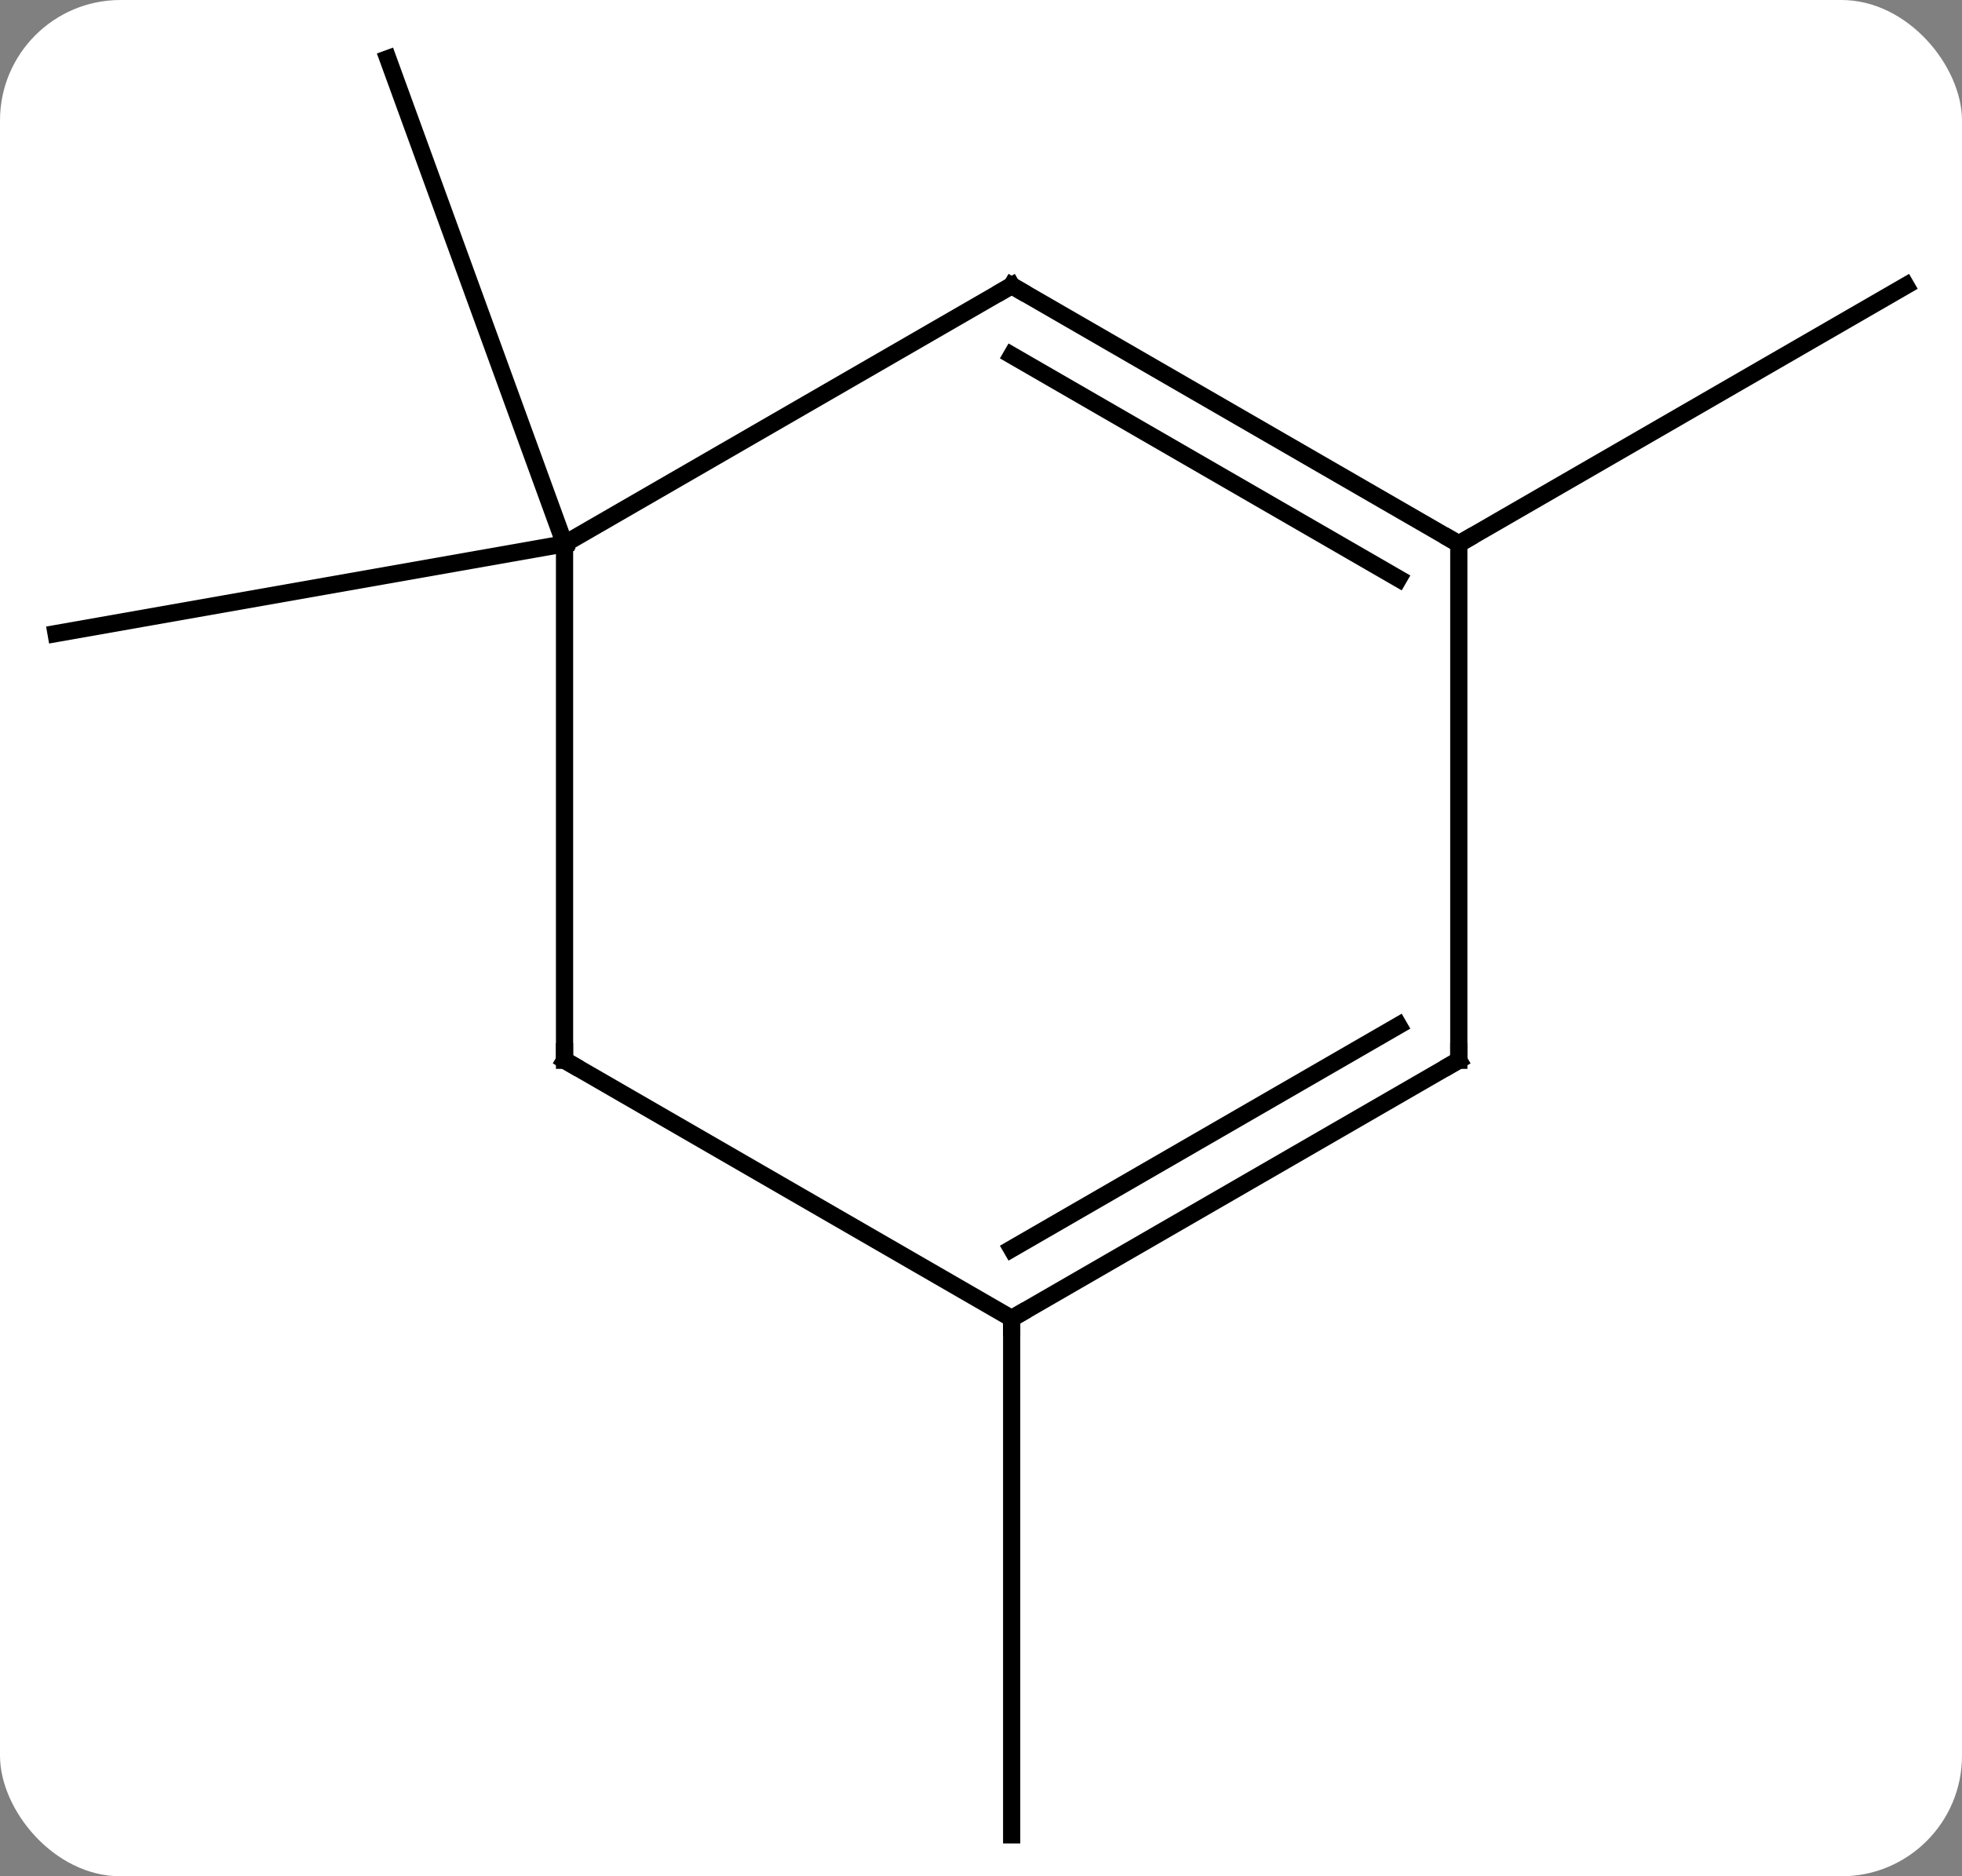<svg width="114" viewBox="0 0 114 109" style="fill-opacity:1; color-rendering:auto; color-interpolation:auto; text-rendering:auto; stroke:black; stroke-linecap:square; stroke-miterlimit:10; shape-rendering:auto; stroke-opacity:1; fill:black; stroke-dasharray:none; font-weight:normal; stroke-width:1; font-family:'Open Sans'; font-style:normal; stroke-linejoin:miter; font-size:12; stroke-dashoffset:0; image-rendering:auto;" height="109" class="cas-substance-image" xmlns:xlink="http://www.w3.org/1999/xlink" xmlns="http://www.w3.org/2000/svg"><rect x="0" y="0" width="114" height="109" fill="#808080" stroke="none"/><svg class="cas-substance-single-component"><rect y="0" x="0" width="114" stroke="none" ry="7" rx="7" height="109" fill="white" class="cas-substance-group"/><svg y="0" x="0" width="114" viewBox="0 0 114 109" style="fill:black;" height="109" class="cas-substance-single-component-image"><svg><g><g transform="translate(57,55)" style="text-rendering:geometricPrecision; color-rendering:optimizeQuality; color-interpolation:linearRGB; stroke-linecap:butt; image-rendering:optimizeQuality;"><line y2="-23.406" y1="-18.195" x2="-24.198" x1="-53.742" style="fill:none;"/><line y2="-23.406" y1="-51.594" x2="-24.198" x1="-34.461" style="fill:none;"/><line y2="21.594" y1="51.594" x2="1.782" x1="1.782" style="fill:none;"/><line y2="-23.406" y1="-38.406" x2="27.762" x1="53.742" style="fill:none;"/><line y2="6.594" y1="-23.406" x2="-24.198" x1="-24.198" style="fill:none;"/><line y2="-38.406" y1="-23.406" x2="1.782" x1="-24.198" style="fill:none;"/><line y2="21.594" y1="6.594" x2="1.782" x1="-24.198" style="fill:none;"/><line y2="-23.406" y1="-38.406" x2="27.762" x1="1.782" style="fill:none;"/><line y2="-21.385" y1="-34.364" x2="24.262" x1="1.782" style="fill:none;"/><line y2="6.594" y1="21.594" x2="27.762" x1="1.782" style="fill:none;"/><line y2="4.573" y1="17.552" x2="24.262" x1="1.782" style="fill:none;"/><line y2="6.594" y1="-23.406" x2="27.762" x1="27.762" style="fill:none;"/><path style="fill:none; stroke-miterlimit:5;" d="M-24.198 6.094 L-24.198 6.594 L-23.765 6.844"/><path style="fill:none; stroke-miterlimit:5;" d="M1.349 -38.156 L1.782 -38.406 L2.215 -38.156"/><path style="fill:none; stroke-miterlimit:5;" d="M2.215 21.344 L1.782 21.594 L1.782 22.094"/><path style="fill:none; stroke-miterlimit:5;" d="M27.329 -23.656 L27.762 -23.406 L28.195 -23.656"/><path style="fill:none; stroke-miterlimit:5;" d="M27.329 6.844 L27.762 6.594 L27.762 6.094"/></g></g></svg></svg></svg></svg>